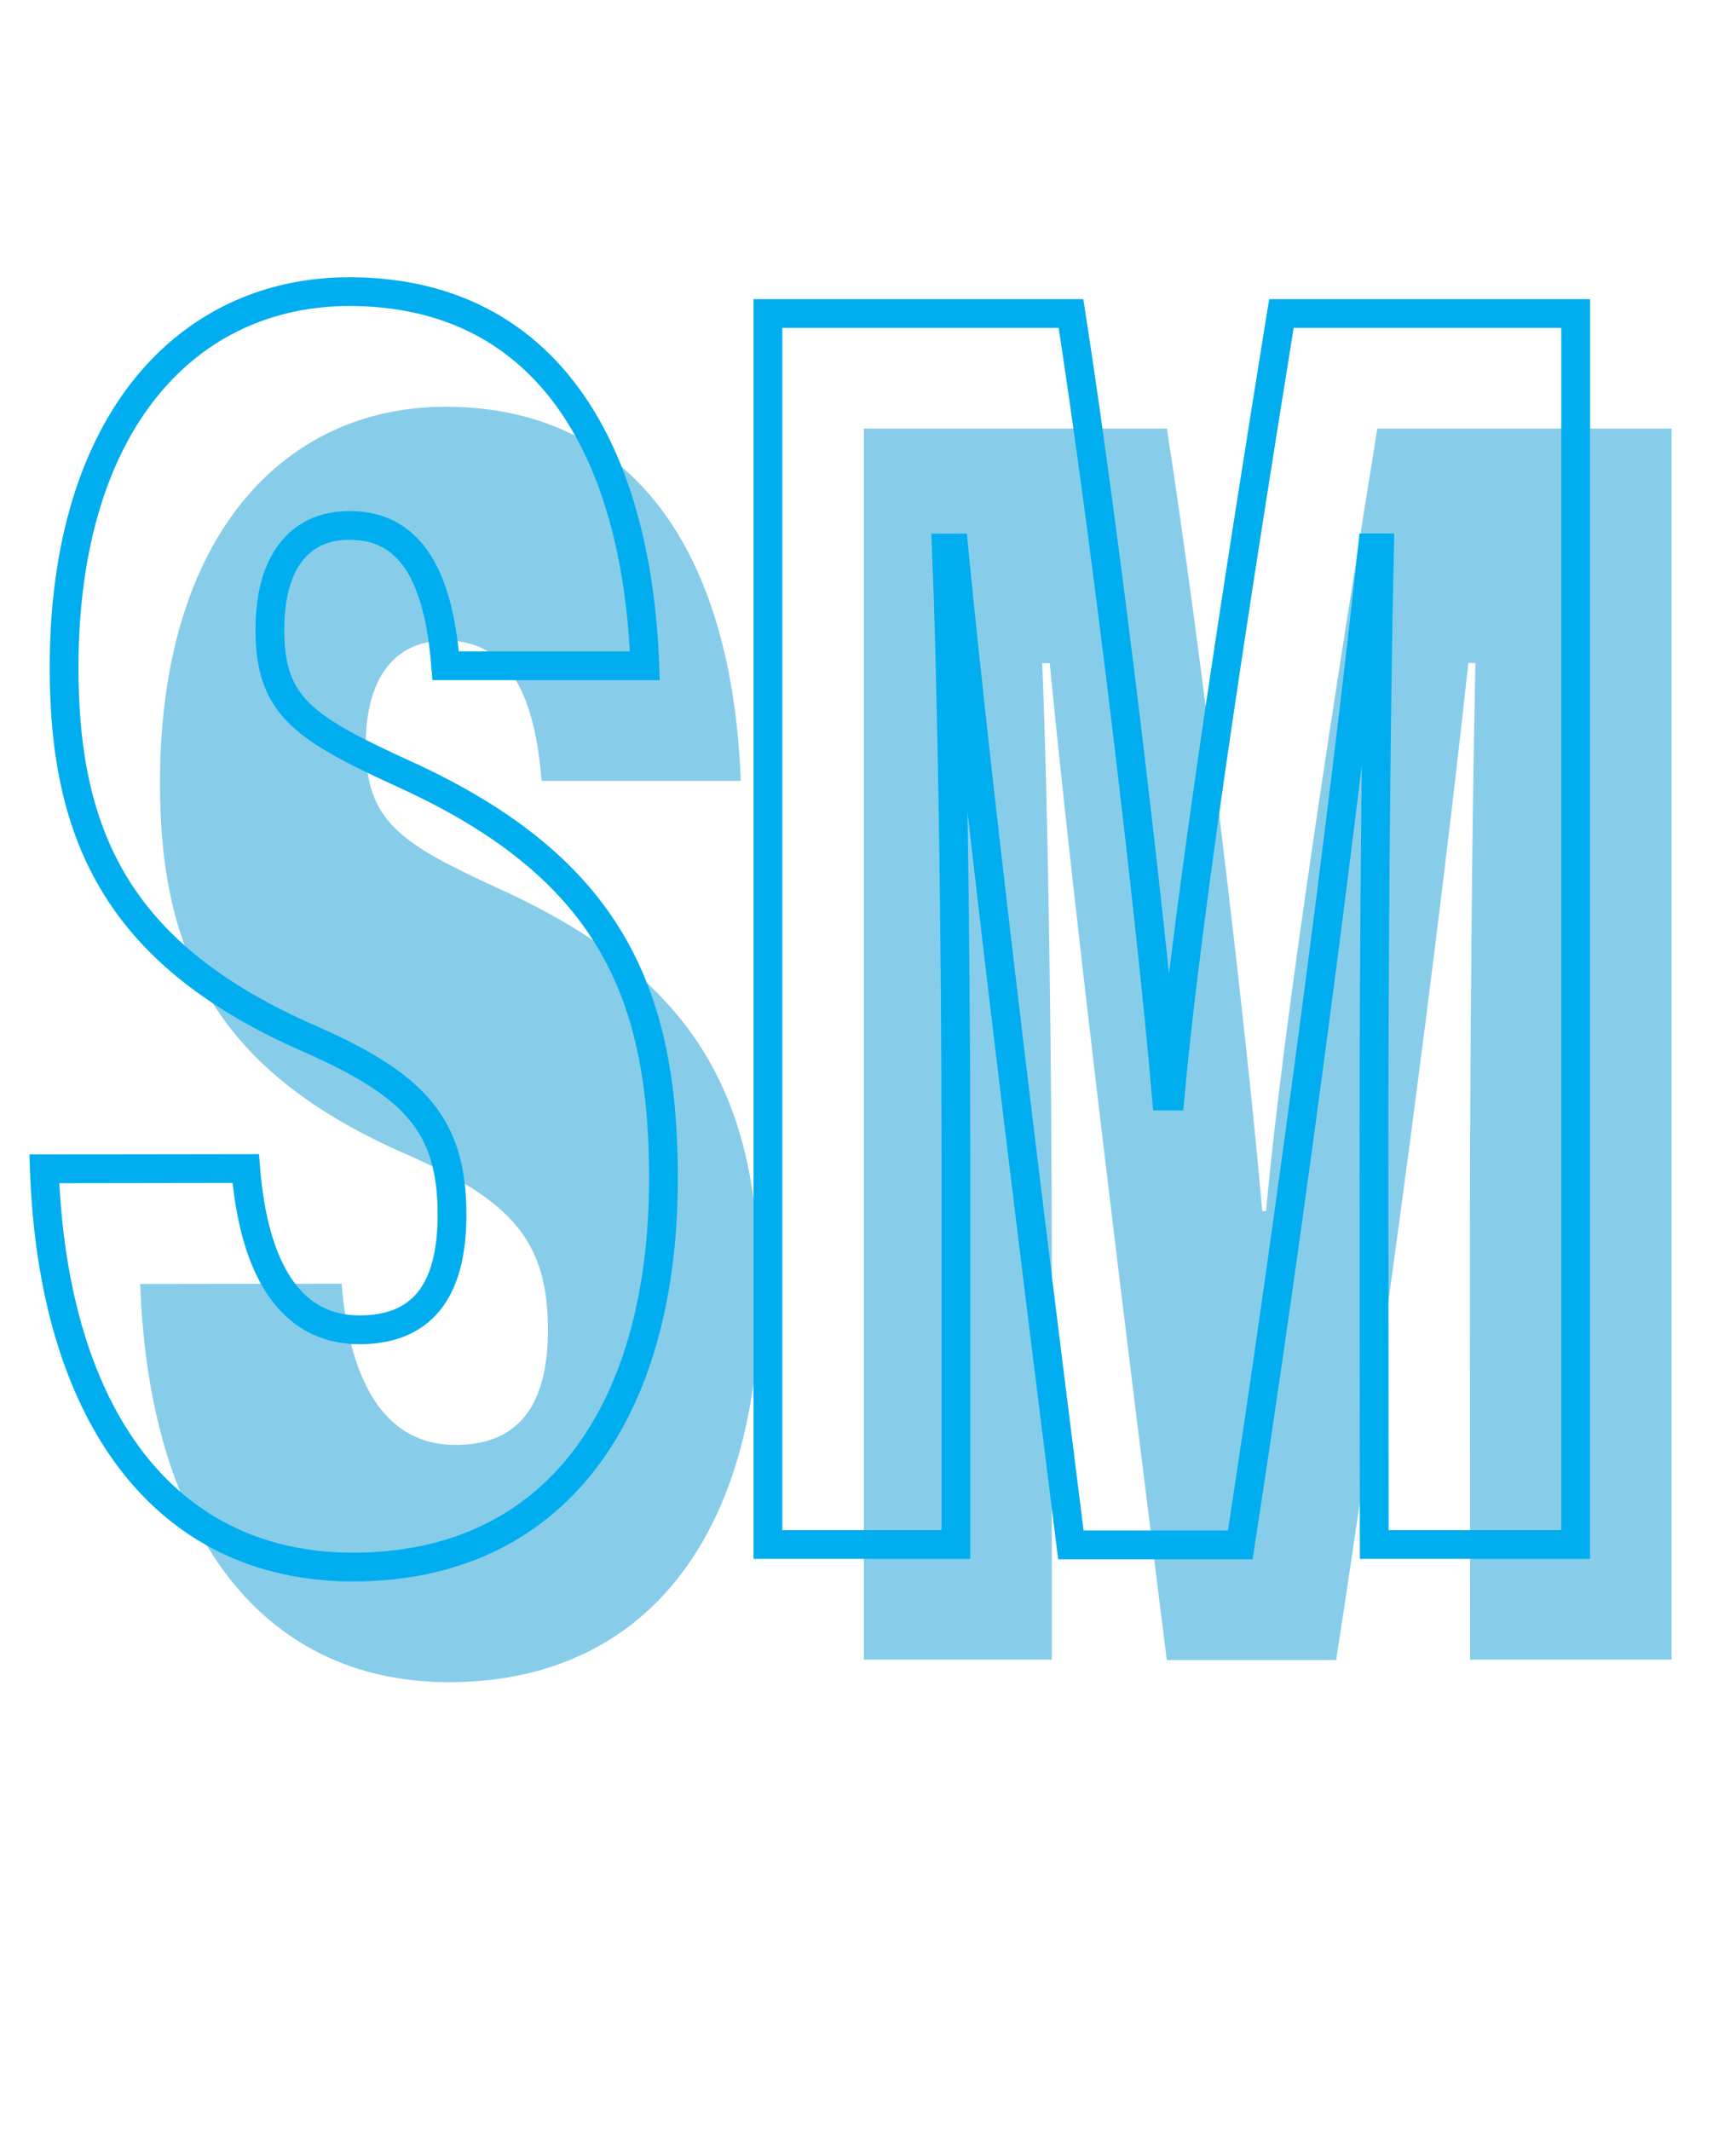 <svg xmlns="http://www.w3.org/2000/svg" width="181.01" height="222.15" viewBox="0 0 181.01 222.15">
  <defs>
    <style>
      .cls-1 {
        isolation: isolate;
      }

      .cls-2 {
        fill: #87cdea;
      }

      .cls-3 {
        mix-blend-mode: multiply;
      }

      .cls-4 {
        fill: none;
        stroke: #00aeef;
        stroke-miterlimit: 10;
        stroke-width: 3px;
      }
    </style>
  </defs>
  <g class="cls-1">
    <g id="Layer_2" data-name="Layer 2">
      <g>
        <g>
          <path class="cls-2" d="M35.62,133.81c.84,10.43,4.62,16.81,11.86,16.81s9.65-5,9.65-12c0-9.28-3.81-13.45-14.67-18.26C22.63,111.75,16.68,99.57,16.68,81.6c0-25.87,13.06-39.2,29.74-39.2,19.71,0,29.93,15.27,30.82,39H56.47c-.64-8-2.92-14.63-10-14.63-5.4,0-8.33,4-8.33,10.88,0,8,3.54,10.26,14.2,15.13,21,9.62,26.84,22.47,26.84,42,0,24.43-11.27,40.57-32.38,40.57-19.69,0-31.29-15.91-32.18-41.51Z"/>
          <path class="cls-2" d="M153.26,131.47c0-19.92.23-47.14.58-62.36h-.74c-3,27.77-8.62,70.58-13.78,103.93H121.66c-4-31.81-9.44-75.63-12.21-103.91h-.78c.62,15,1,41.24,1,63.36V173H90.07V44.68h31.6c3.61,23.18,8.34,62.88,9.94,81.57h.4c1.83-20.12,7.35-55.19,11.6-81.57h30.68V173h-21Z"/>
        </g>
        <g class="cls-3">
          <g>
            <path class="cls-4" d="M25.62,121.81c.84,10.43,4.62,16.81,11.86,16.81s9.65-5,9.65-12c0-9.28-3.81-13.45-14.67-18.26C12.63,99.75,6.68,87.57,6.68,69.6c0-25.87,13.06-39.2,29.74-39.2,19.71,0,29.93,15.27,30.82,39H46.47c-.64-8-2.92-14.63-10-14.63-5.4,0-8.33,4-8.33,10.88,0,8,3.54,10.26,14.2,15.13,21,9.62,26.84,22.47,26.84,42,0,24.43-11.27,40.57-32.38,40.57-19.69,0-31.29-15.91-32.18-41.51Z"/>
            <path class="cls-4" d="M143.26,119.47c0-19.92.23-47.14.58-62.36h-.74c-3,27.77-8.62,70.58-13.78,103.93H111.66c-4-31.81-9.44-75.63-12.21-103.91h-.78c.62,15,1,41.24,1,63.36V161H80.07V32.68h31.6c3.61,23.18,8.34,62.88,9.94,81.57h.4c1.83-20.12,7.35-55.19,11.6-81.57h30.68V161h-21Z"/>
          </g>
        </g>
      </g>
    </g>
  </g>
</svg>
